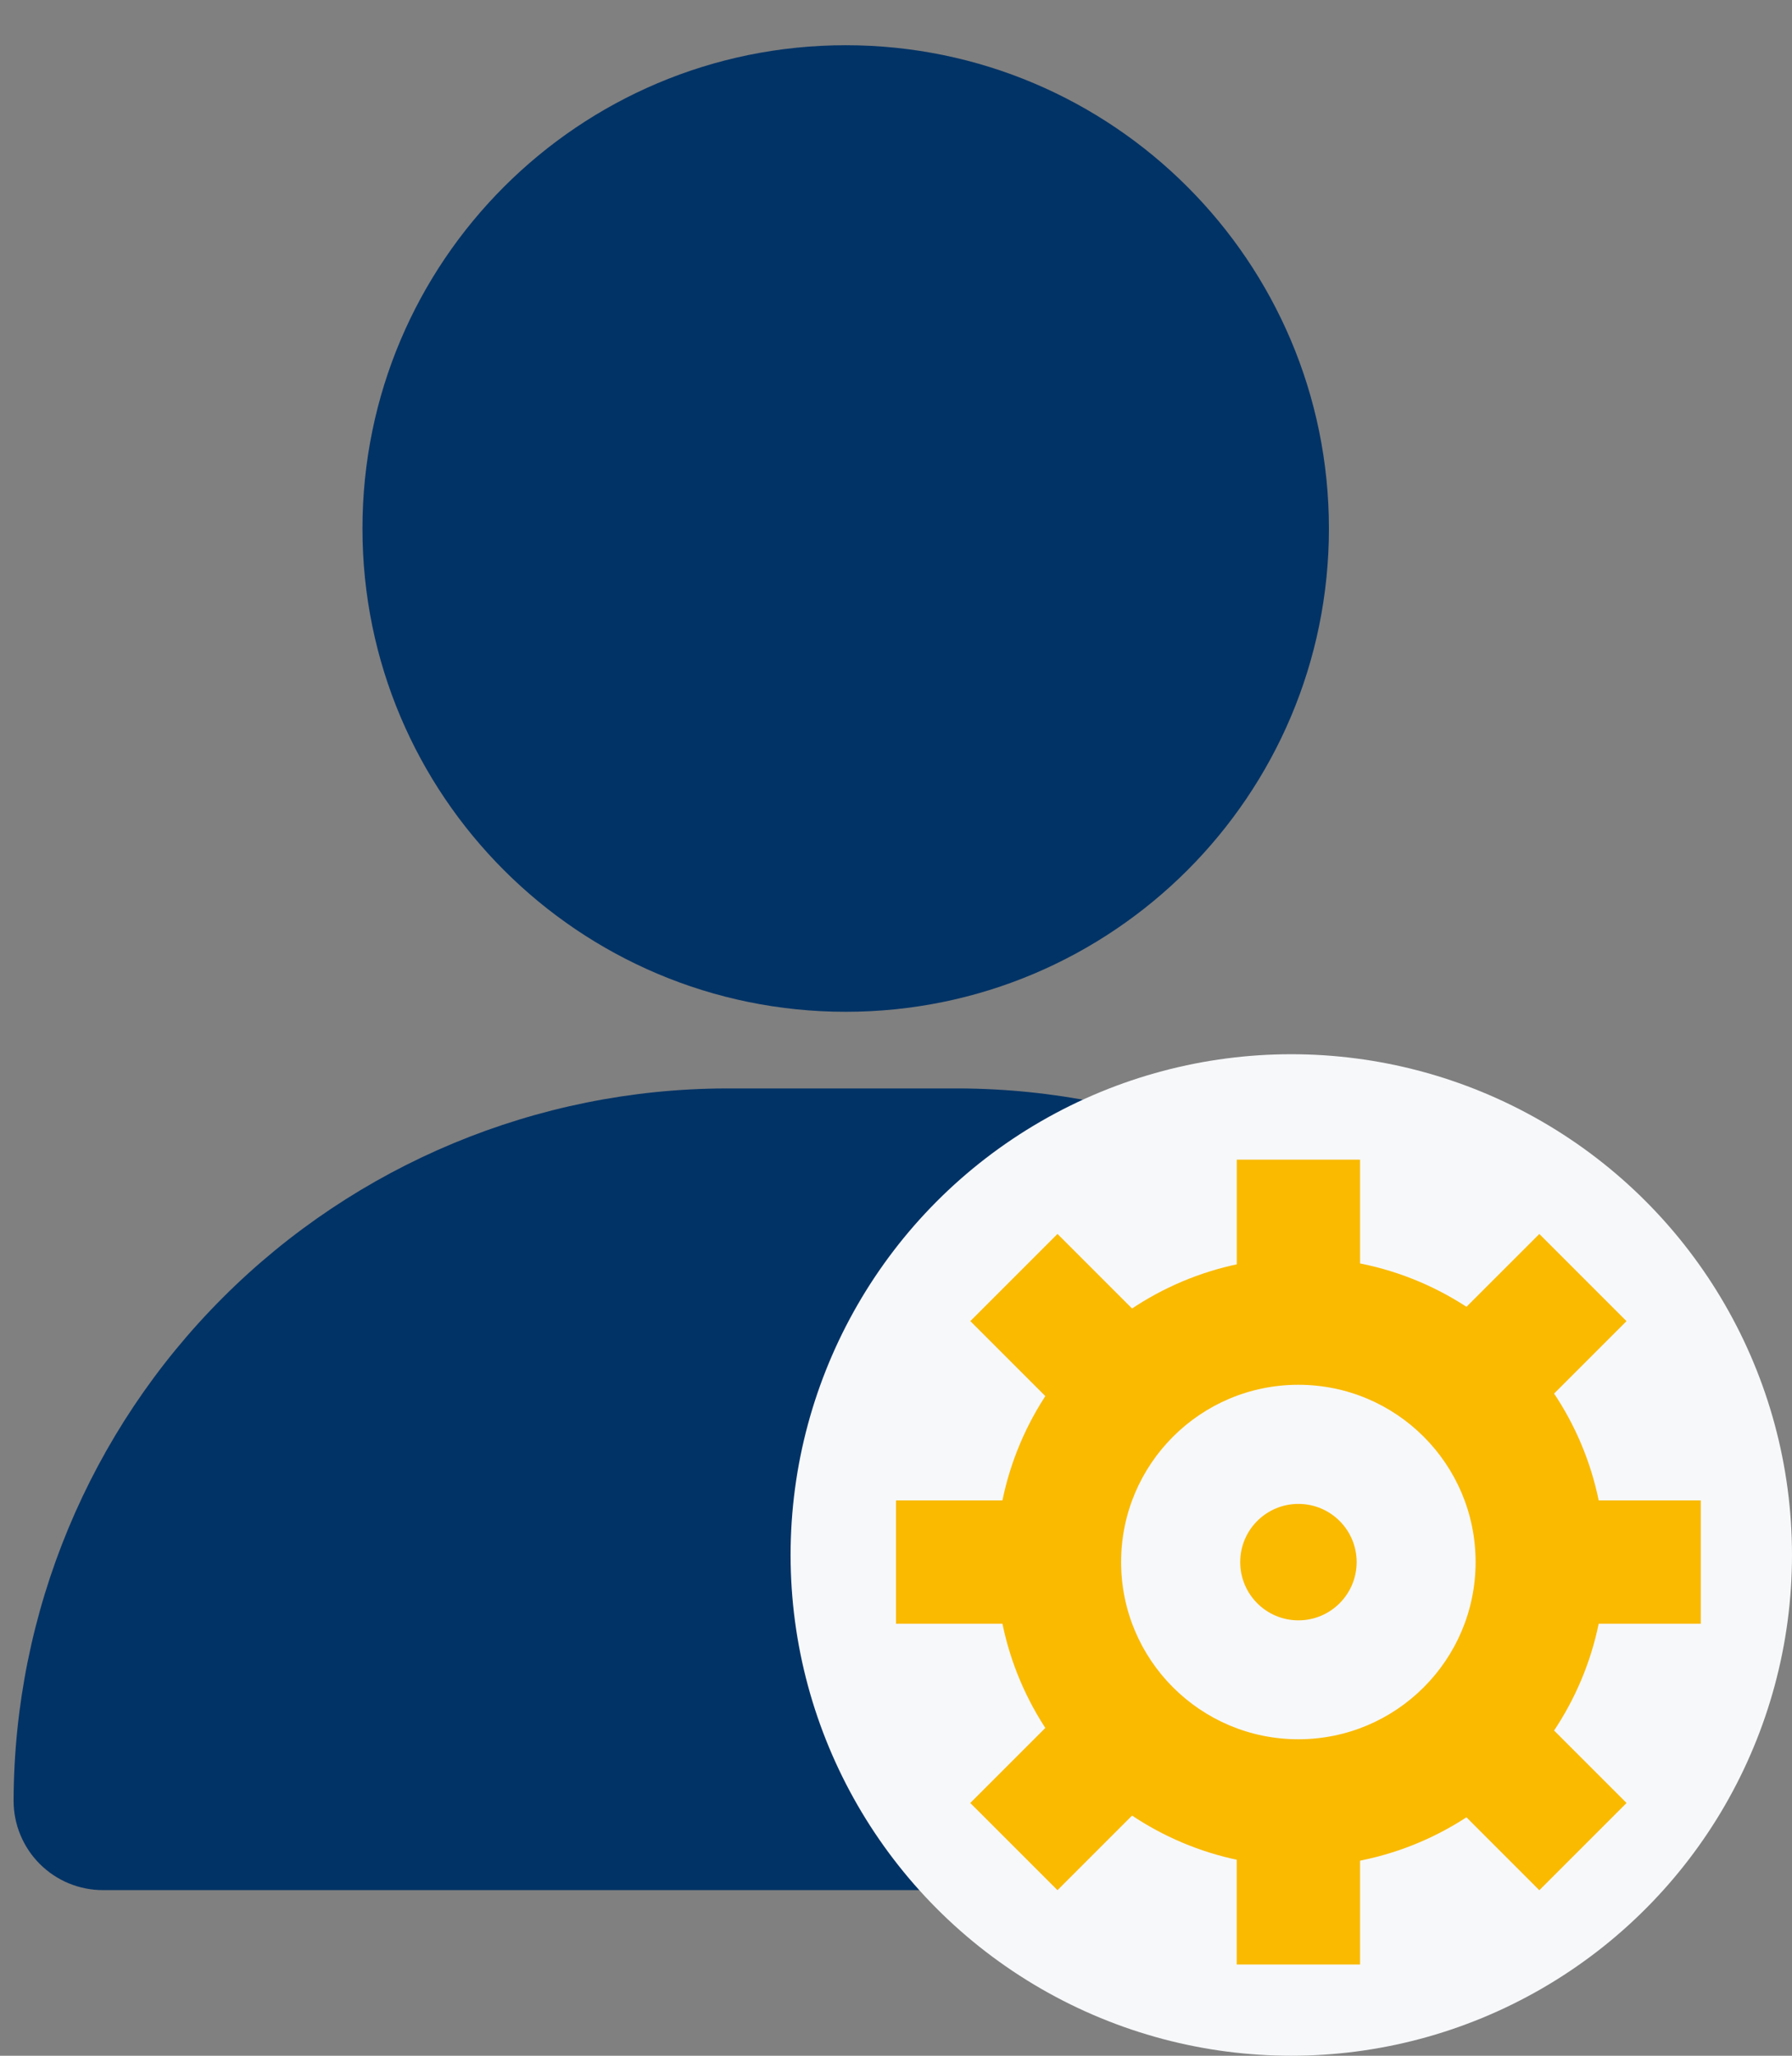 <svg width="34" height="39" viewBox="0 0 34 39" fill="none" xmlns="http://www.w3.org/2000/svg">
<rect x="0" y="0" width="34" height="39" fill="#808080" stroke="none"/>
<path d="M25.214 10.027C25.214 4.963 21.109 0.858 16.046 0.858C10.982 0.858 6.877 4.963 6.877 10.027C6.877 15.09 10.982 19.195 16.046 19.195C21.109 19.195 25.214 15.09 25.214 10.027Z" fill="#023366"/>
<path d="M31.7 34.162C31.689 30.581 30.262 27.15 27.73 24.618C25.198 22.086 21.767 20.659 18.187 20.649H13.771C10.19 20.659 6.759 22.086 4.227 24.618C1.695 27.15 0.268 30.581 0.258 34.162C0.258 34.385 0.301 34.605 0.387 34.811C0.472 35.017 0.597 35.204 0.754 35.361C0.912 35.519 1.099 35.644 1.304 35.729C1.51 35.814 1.731 35.858 1.953 35.858H30.004C30.454 35.858 30.885 35.679 31.203 35.361C31.521 35.043 31.7 34.612 31.7 34.162Z" fill="#023366"/>
<circle cx="24.5" cy="29.5" r="9.5" fill="#F7F8FA"/>
<path fill-rule="evenodd" clip-rule="evenodd" d="M30.451 29.634C30.451 32.823 27.865 35.409 24.676 35.409C21.486 35.409 18.901 32.823 18.901 29.634C18.901 26.444 21.486 23.859 24.676 23.859C27.865 23.859 30.451 26.444 30.451 29.634ZM27.997 29.634C27.997 31.491 26.491 32.996 24.634 32.996C22.777 32.996 21.271 31.491 21.271 29.634C21.271 27.776 22.777 26.271 24.634 26.271C26.491 26.271 27.997 27.776 27.997 29.634Z" fill="#FABA00"/>
<path d="M25.805 22H23.466V25.719H25.805V22Z" fill="#FABA00"/>
<path d="M20.064 23.409L18.41 25.063L21.04 27.693L22.694 26.039L20.064 23.409Z" fill="#FABA00"/>
<path d="M17 28.465V30.805H20.719V28.465H17Z" fill="#FABA00"/>
<path d="M18.409 34.205L20.064 35.859L22.693 33.23L21.039 31.575L18.409 34.205Z" fill="#FABA00"/>
<path d="M23.465 37.269H25.805V33.55H23.465V37.269Z" fill="#FABA00"/>
<path d="M29.206 35.86L30.861 34.205L28.231 31.576L26.577 33.23L29.206 35.86Z" fill="#FABA00"/>
<path d="M32.269 30.805V28.465H28.55V30.805H32.269Z" fill="#FABA00"/>
<path d="M30.86 25.064L29.206 23.41L26.576 26.039L28.23 27.694L30.86 25.064Z" fill="#FABA00"/>
<path d="M24.635 30.74C25.245 30.74 25.74 30.245 25.74 29.635C25.74 29.025 25.245 28.531 24.635 28.531C24.025 28.531 23.531 29.025 23.531 29.635C23.531 30.245 24.025 30.74 24.635 30.74Z" fill="#FABA00"/>
</svg>
